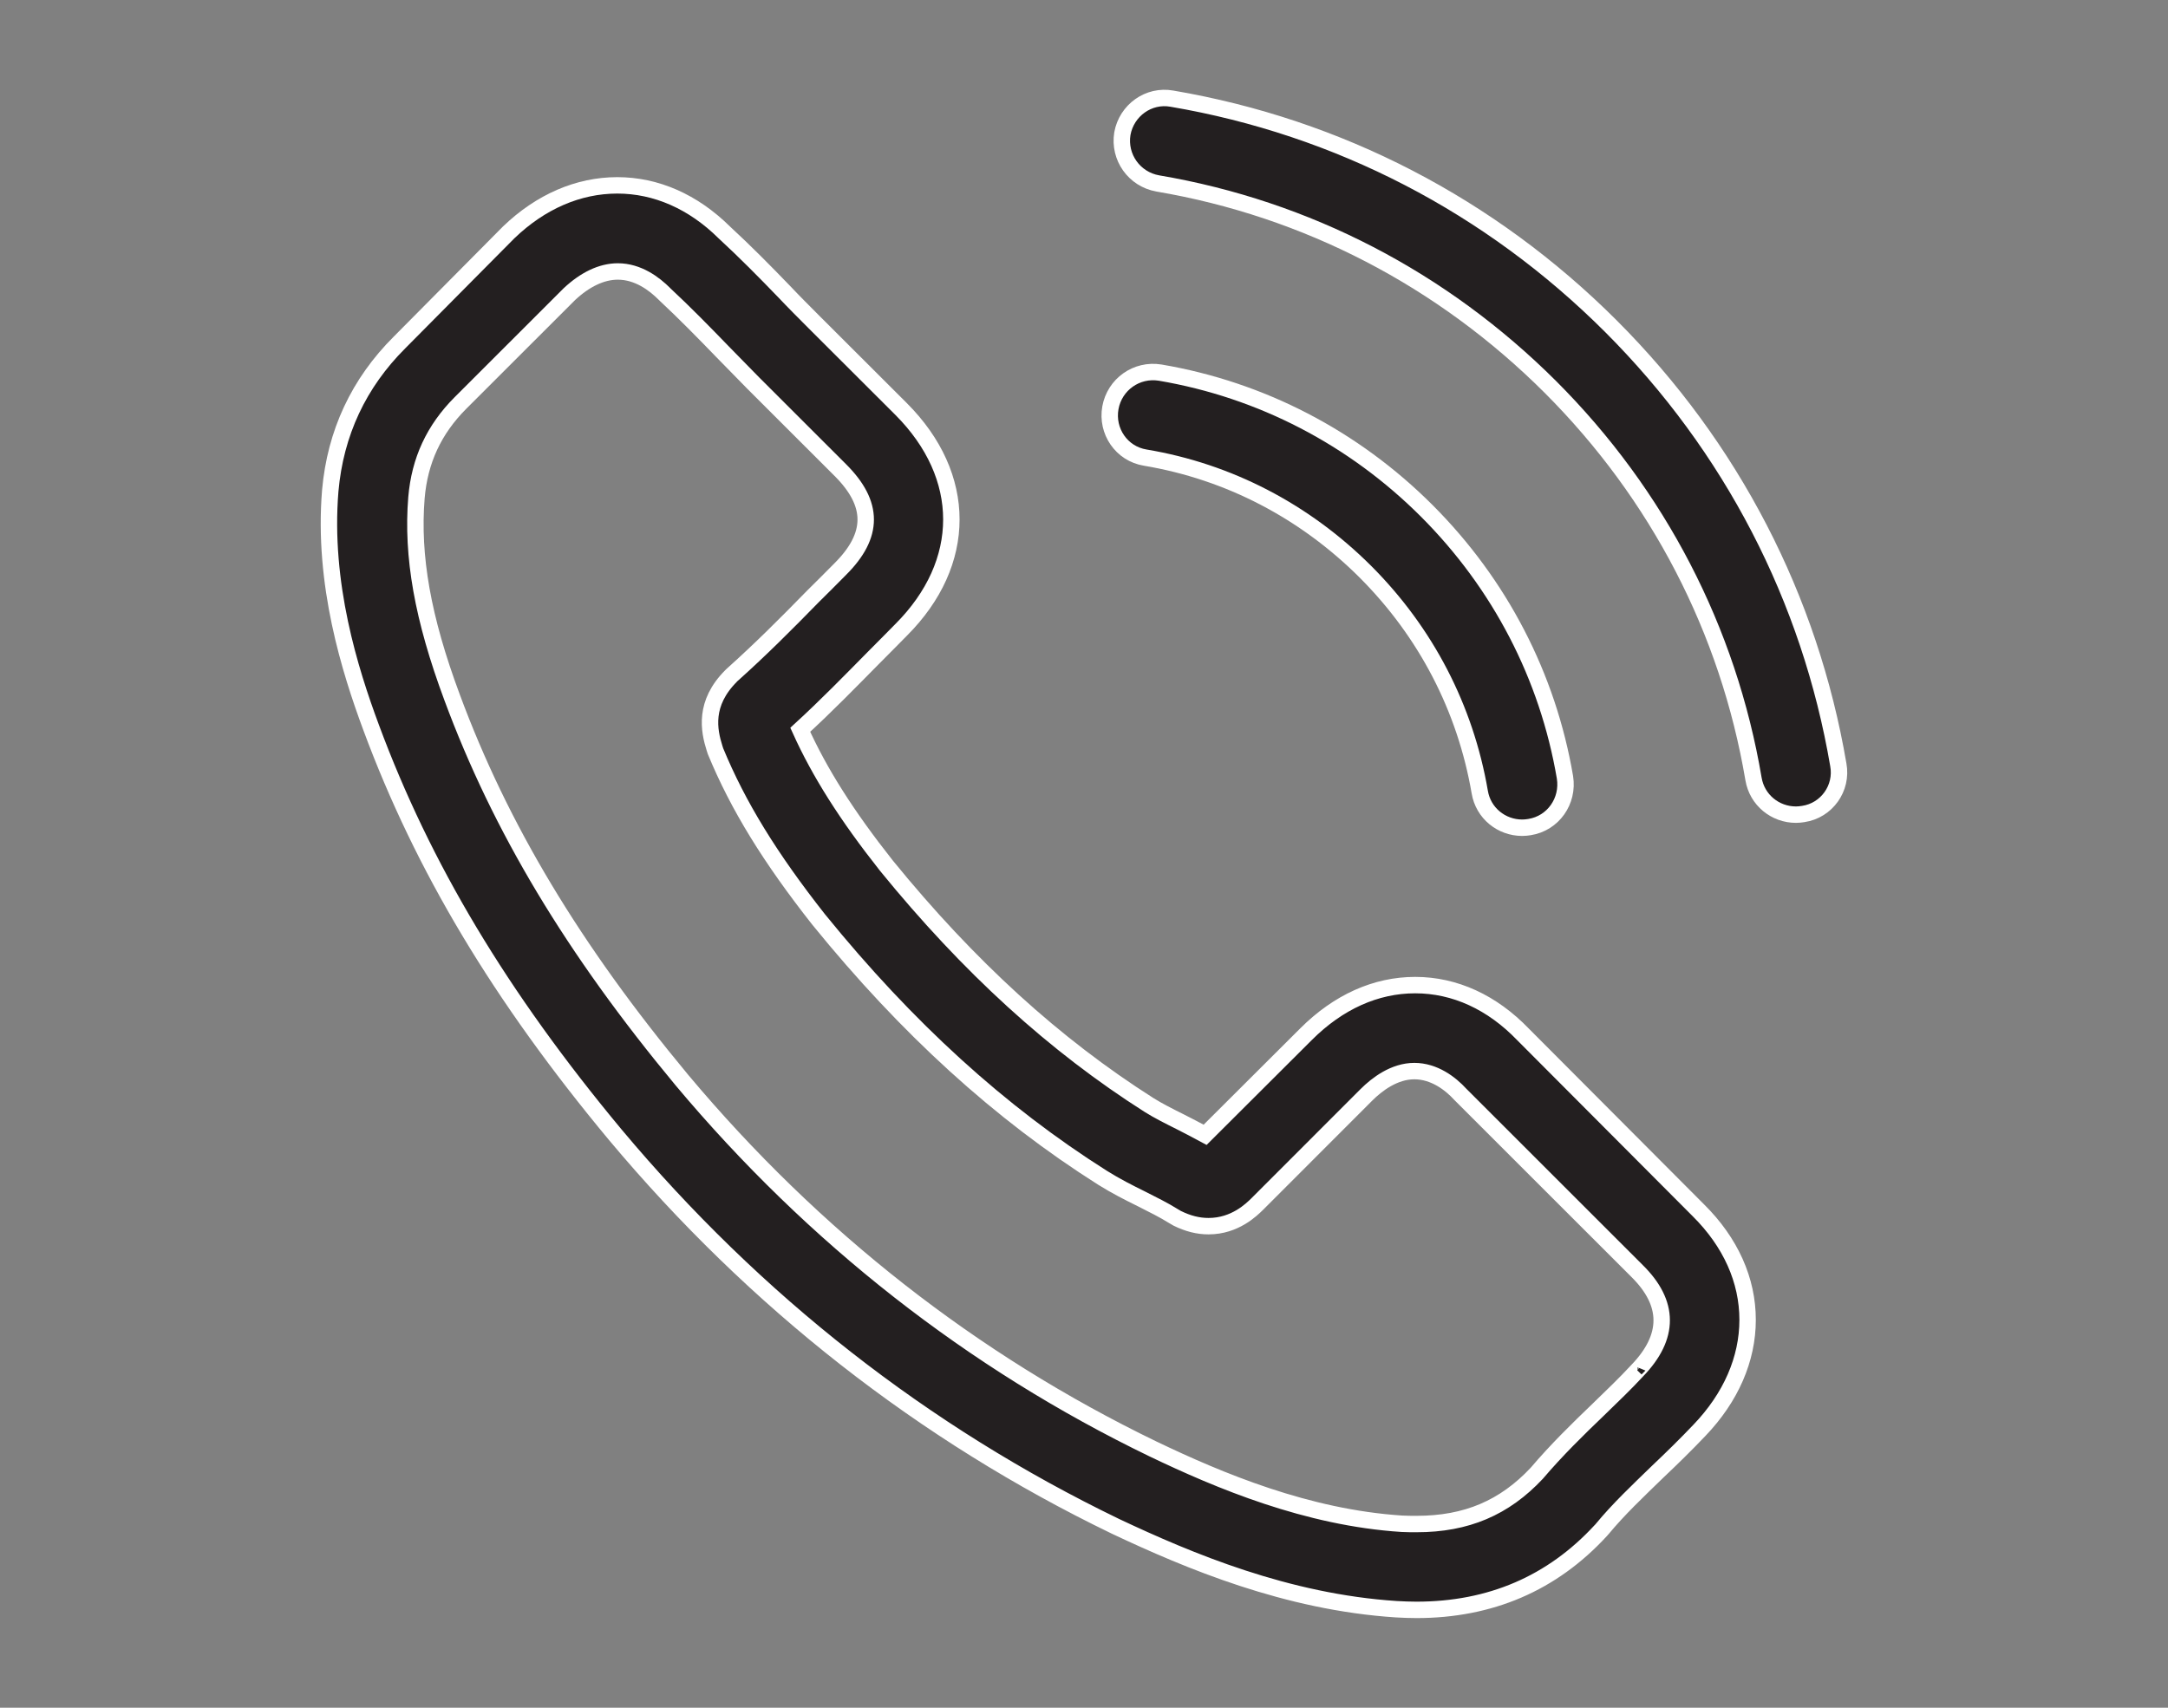 <?xml version="1.0" encoding="utf-8"?>
<!-- Generator: Adobe Illustrator 16.0.0, SVG Export Plug-In . SVG Version: 6.00 Build 0)  -->
<!DOCTYPE svg PUBLIC "-//W3C//DTD SVG 1.1//EN" "http://www.w3.org/Graphics/SVG/1.1/DTD/svg11.dtd">
<svg version="1.1" id="Layer_1" xmlns="http://www.w3.org/2000/svg" xmlns:xlink="http://www.w3.org/1999/xlink" x="0px" y="0px"
	 width="33px" height="26px" viewBox="0 0 33 26" enable-background="new 0 0 33 26" xml:space="preserve">
<rect x="0" y="0" width="33" height="26" fill="#808080" stroke="none"/>
<rect display="none" fill="#3A4DA1" width="33" height="26"/>
<g display="none">
	<path display="inline" fill="#FFFFFF" d="M28.221,10.756L16.856,2.435c-0.22-0.16-0.517-0.16-0.736,0L4.755,10.756
		c-0.277,0.203-0.338,0.593-0.134,0.871c0.203,0.276,0.593,0.337,0.87,0.134L16.488,3.71l10.997,8.051
		c0.111,0.081,0.24,0.121,0.367,0.121c0.19,0,0.383-0.089,0.504-0.255C28.559,11.349,28.497,10.959,28.221,10.756"/>
	<path display="inline" fill="none" stroke="#FFFFFF" stroke-width="0.5" stroke-miterlimit="10" d="M28.221,10.756L16.856,2.435
		c-0.22-0.16-0.517-0.16-0.736,0L4.755,10.756c-0.277,0.203-0.338,0.593-0.134,0.871c0.203,0.276,0.593,0.337,0.87,0.134
		L16.488,3.71l10.997,8.051c0.111,0.081,0.24,0.121,0.367,0.121c0.19,0,0.383-0.089,0.504-0.255
		C28.559,11.349,28.497,10.959,28.221,10.756z"/>
	<path display="inline" fill="#FFFFFF" d="M25.208,11.901c-0.345,0-0.623,0.279-0.623,0.623v9.916h-4.981v-5.412
		c0-1.719-1.398-3.114-3.116-3.114c-1.717,0-3.115,1.396-3.115,3.114v5.412H8.39v-9.916c0-0.344-0.279-0.623-0.623-0.623
		c-0.344,0-0.623,0.279-0.623,0.623v10.539c0,0.345,0.279,0.623,0.623,0.623h6.229c0.328,0,0.596-0.254,0.621-0.574
		c0.001-0.016,0.002-0.03,0.002-0.049v-6.035c0-1.03,0.838-1.868,1.869-1.868c1.032,0,1.87,0.838,1.87,1.868v6.035
		c0,0.019,0,0.033,0.002,0.049c0.024,0.32,0.293,0.574,0.621,0.574h6.229c0.344,0,0.623-0.278,0.623-0.623V12.524
		C25.831,12.181,25.552,11.901,25.208,11.901"/>
</g>
<g display="none">
	<path display="inline" fill="#FFFFFF" d="M11.574,10.577c-1.376,0-2.496,1.086-2.496,2.422c0,1.338,1.12,2.424,2.496,2.424
		c1.378,0,2.499-1.086,2.499-2.424C14.073,11.665,12.952,10.577,11.574,10.577 M11.574,17.261c-2.39,0-4.335-1.909-4.335-4.262
		c0-2.35,1.945-4.26,4.335-4.26c2.391,0,4.337,1.91,4.337,4.26C15.911,15.354,13.965,17.261,11.574,17.261 M10.975,22.512h1.284
		c0.229-0.519,0.601-1.461,0.903-2.271l0.141-0.38l2.035-0.824l0.351,0.15c0.832,0.354,1.813,0.752,2.354,0.944l0.893-0.872
		c-0.213-0.525-0.625-1.439-0.996-2.21l-0.178-0.374l0.852-2.015l0.363-0.142c0.836-0.324,1.809-0.72,2.334-0.957v-1.211
		c-0.528-0.222-1.49-0.586-2.316-0.879l-0.385-0.136l-0.848-2.019l0.161-0.363c0.354-0.801,0.752-1.742,0.954-2.279l-0.893-0.872
		c-0.535,0.206-1.488,0.62-2.294,0.988l-0.359,0.164l-2.033-0.821l-0.146-0.361c-0.328-0.819-0.733-1.771-0.978-2.285h-1.282
		c-0.23,0.517-0.6,1.461-0.902,2.27L9.849,6.136L7.82,6.96L7.469,6.812C6.635,6.456,5.65,6.06,5.108,5.866L4.216,6.739
		C4.43,7.267,4.843,8.178,5.212,8.95l0.177,0.373L4.538,11.34l-0.363,0.14c-0.836,0.322-1.807,0.717-2.334,0.955v1.211
		c0.53,0.227,1.493,0.588,2.32,0.883l0.382,0.136l0.846,2.015l-0.16,0.362c-0.354,0.799-0.752,1.741-0.954,2.278l0.892,0.873
		c0.535-0.207,1.487-0.619,2.291-0.987L7.82,19.04l2.032,0.824l0.146,0.362C10.329,21.045,10.732,21.999,10.975,22.512
		 M12.794,24.352h-2.34c-0.657,0-0.852-0.195-2.016-3.076L7.86,21.04c-2.45,1.106-2.751,1.106-2.933,1.106H4.555L4.26,21.879
		l-1.656-1.622c-0.481-0.478-0.481-0.729,0.782-3.598L3.16,16.123C0.201,15.063,0,14.868,0,14.191v-2.292
		c0-0.668,0.18-0.845,3.148-1.994l0.226-0.537C2.093,6.665,2.029,6.305,2.538,5.81l1.92-1.88l0.403-0.007
		c0.17,0,0.479,0,2.973,1.048l0.575-0.233C9.491,1.847,9.684,1.65,10.356,1.65h2.341c0.663,0,0.841,0.179,2.013,3.076l0.575,0.232
		c2.447-1.105,2.751-1.105,2.936-1.105h0.371l0.295,0.266l1.661,1.619c0.479,0.478,0.479,0.729-0.782,3.6l0.228,0.54
		c2.979,1.067,3.157,1.241,3.157,1.929v2.291c0,0.67-0.18,0.846-3.146,1.995l-0.227,0.539c1.324,2.793,1.328,3.071,0.845,3.554
		l-1.929,1.885l-0.403,0.009c-0.17,0-0.479,0-2.969-1.05l-0.577,0.236C13.659,24.152,13.465,24.352,12.794,24.352"/>
	<path display="inline" fill="#FFFFFF" d="M27.408,12.141c-0.365,0-0.691,0.24-0.811,0.596c-0.152,0.453,0.077,0.938,0.51,1.083
		c0.428,0.145,0.912-0.12,1.059-0.555c0.152-0.45-0.076-0.938-0.508-1.084C27.576,12.154,27.49,12.141,27.408,12.141 M27.359,15.395
		c-0.254,0-0.5-0.041-0.738-0.123c-1.234-0.414-1.896-1.77-1.479-3.022c0.33-0.979,1.239-1.639,2.262-1.639
		c0.254,0,0.5,0.041,0.738,0.119c1.233,0.413,1.896,1.771,1.477,3.023C29.291,14.732,28.383,15.395,27.359,15.395 M25.814,17.486
		l0.146,0.047c0.192-0.227,0.444-0.537,0.658-0.811l0.229-0.297l1.463-0.104l0.267,0.246c0.256,0.233,0.555,0.498,0.78,0.688
		l0.164-0.084c-0.021-0.297-0.059-0.7-0.098-1.049l-0.035-0.36l0.947-1.113l0.361-0.021c0.35-0.021,0.756-0.049,1.051-0.076
		l0.064-0.195c-0.221-0.19-0.521-0.444-0.789-0.659l-0.285-0.232l-0.092-1.452l0.233-0.263c0.24-0.273,0.517-0.592,0.707-0.827
		l-0.078-0.163c-0.325,0.027-0.737,0.072-1.006,0.105l-0.377,0.047l-1.097-0.971l-0.016-0.357C29,9.227,28.977,8.816,28.953,8.515
		l-0.152-0.05c-0.191,0.227-0.443,0.54-0.658,0.811l-0.229,0.297l-1.457,0.106l-0.269-0.247c-0.254-0.234-0.557-0.498-0.778-0.689
		l-0.162,0.082c0.021,0.299,0.055,0.703,0.094,1.053l0.037,0.359l-0.944,1.114l-0.363,0.017c-0.348,0.021-0.758,0.051-1.051,0.078
		l-0.066,0.193c0.221,0.193,0.523,0.445,0.791,0.66l0.289,0.232l0.09,1.459l-0.232,0.264c-0.244,0.271-0.52,0.589-0.713,0.822
		l0.08,0.162c0.326-0.029,0.738-0.074,1.006-0.107l0.377-0.047l1.098,0.973l0.017,0.355C25.766,16.77,25.791,17.184,25.814,17.486
		 M26.311,18.766h-0.127l-1.156-0.387c-0.528-0.18-0.58-0.525-0.643-1.881c-0.35,0.037-0.852,0.089-1.111,0.089
		c-0.489,0-0.711-0.246-0.811-0.453l-0.479-0.991c-0.225-0.5-0.021-0.783,0.867-1.783l-0.002-0.017
		c-1.002-0.813-1.27-1.078-1.098-1.612l0.355-1.064c0.18-0.523,0.553-0.582,1.85-0.658l0.014-0.014
		c-0.139-1.332-0.137-1.68,0.346-1.937l1.162-0.592h0.187c0.271,0,0.377,0,1.416,0.935c0.853-1.074,1.012-1.166,1.377-1.166h0.129
		l1.151,0.387c0.529,0.173,0.584,0.552,0.644,1.881c0.351-0.038,0.854-0.09,1.113-0.09c0.493,0,0.713,0.252,0.81,0.461l0.477,0.984
		c0.246,0.477,0.039,0.762-0.863,1.785l0.002,0.016c0.982,0.801,1.275,1.092,1.088,1.631l-0.352,1.049
		c-0.158,0.521-0.533,0.58-1.848,0.658l-0.011,0.013c0.136,1.305,0.136,1.688-0.362,1.94l-1.146,0.588H29.1
		c-0.268,0-0.379,0-1.416-0.937C26.857,18.641,26.689,18.766,26.311,18.766"/>
</g>
<g display="none">
	<path display="inline" fill="#FFFFFF" d="M21.794,14.754l0.95,5.541c0.031,0.186-0.082,0.291-0.133,0.328
		c-0.051,0.035-0.188,0.113-0.354,0.025l-4.978-2.617c-0.244-0.129-0.512-0.191-0.78-0.191s-0.536,0.063-0.78,0.191l-4.977,2.617
		c-0.167,0.088-0.303,0.01-0.353-0.025c-0.051-0.037-0.166-0.143-0.134-0.328l0.951-5.541c0.093-0.545-0.087-1.1-0.483-1.486
		L6.698,9.344C6.563,9.213,6.594,9.059,6.613,9c0.019-0.061,0.085-0.201,0.271-0.229l5.564-0.809
		c0.546-0.08,1.019-0.422,1.263-0.918l2.488-5.042c0.084-0.169,0.239-0.187,0.301-0.187c0.063,0,0.218,0.018,0.301,0.187
		l2.488,5.042c0.245,0.496,0.717,0.838,1.264,0.918l5.564,0.809c0.186,0.027,0.251,0.168,0.27,0.229
		c0.021,0.059,0.051,0.213-0.084,0.344l-4.027,3.924C21.881,13.654,21.7,14.209,21.794,14.754 M27.238,10.305
		c0.461-0.449,0.623-1.109,0.425-1.719c-0.198-0.613-0.718-1.051-1.353-1.143l-5.565-0.809c-0.108-0.016-0.204-0.084-0.253-0.184
		l-2.488-5.042c-0.285-0.577-0.861-0.935-1.504-0.935c-0.643,0-1.219,0.357-1.504,0.935L12.508,6.45
		c-0.049,0.1-0.144,0.168-0.253,0.184L6.691,7.443c-0.637,0.092-1.155,0.53-1.354,1.143c-0.199,0.609-0.036,1.27,0.424,1.719
		l4.027,3.923c0.079,0.078,0.115,0.189,0.096,0.297l-0.95,5.543c-0.109,0.634,0.147,1.263,0.667,1.642
		c0.52,0.377,1.197,0.426,1.766,0.127l4.977-2.616c0.098-0.052,0.214-0.052,0.312,0l4.977,2.616
		c0.248,0.131,0.516,0.192,0.782,0.192c0.347,0,0.69-0.106,0.983-0.319c0.521-0.379,0.775-1.008,0.668-1.642l-0.95-5.543
		c-0.019-0.106,0.017-0.219,0.096-0.297L27.238,10.305z"/>
	<path display="inline" fill="#FFFFFF" d="M24.337,1.408c-0.3-0.217-0.719-0.15-0.937,0.148l-0.713,0.98
		c-0.217,0.3-0.15,0.72,0.147,0.938c0.119,0.086,0.258,0.129,0.396,0.129c0.207,0,0.412-0.097,0.543-0.277l0.711-0.98
		C24.703,2.046,24.637,1.627,24.337,1.408"/>
	<path display="inline" fill="#FFFFFF" d="M10.309,2.533l-0.712-0.98C9.379,1.254,8.96,1.188,8.66,1.405
		c-0.3,0.218-0.366,0.638-0.149,0.937l0.713,0.98c0.131,0.18,0.335,0.275,0.543,0.275c0.137,0,0.275-0.04,0.394-0.127
		C10.46,3.252,10.527,2.834,10.309,2.533"/>
	<path display="inline" fill="#FFFFFF" d="M6.246,15.525c-0.114-0.353-0.493-0.545-0.845-0.433l-1.153,0.375
		c-0.352,0.115-0.545,0.494-0.43,0.847c0.092,0.283,0.355,0.463,0.638,0.463c0.068,0,0.138-0.01,0.207-0.031l1.152-0.375
		C6.168,16.256,6.36,15.877,6.246,15.525"/>
	<path display="inline" fill="#FFFFFF" d="M16.5,22.973c-0.37,0-0.671,0.301-0.671,0.672v1.211c0,0.371,0.301,0.672,0.671,0.672
		s0.671-0.301,0.671-0.672v-1.211C17.171,23.273,16.872,22.973,16.5,22.973"/>
	<path display="inline" fill="#FFFFFF" d="M28.752,15.471L27.6,15.096c-0.352-0.115-0.729,0.078-0.846,0.43
		c-0.113,0.354,0.079,0.732,0.432,0.847l1.151,0.375c0.069,0.021,0.14,0.032,0.208,0.032c0.283,0,0.546-0.18,0.639-0.465
		C29.297,15.963,29.104,15.584,28.752,15.471"/>
</g>
<path display="none" fill="#FFFFFF" d="M26.088,13.008v-1.836c0.455-0.158,0.844-0.334,1.148-0.527v1.586
	C27.236,12.447,26.834,12.729,26.088,13.008 M26.082,18.016c-0.041,0.26-0.631,0.604-1.678,0.928
	c-1.357,0.421-3.48,0.804-6.172,0.923c-0.137,0.006-0.273,0.012-0.414,0.016c-0.115,0.004-0.23,0.009-0.348,0.011
	c-0.316,0.008-0.639,0.014-0.972,0.014c-0.332,0-0.654-0.006-0.972-0.014c-0.116-0.002-0.229-0.007-0.343-0.011
	c-0.142-0.004-0.28-0.01-0.418-0.016c-2.691-0.119-4.814-0.502-6.171-0.923c-1.014-0.313-1.6-0.646-1.674-0.901
	c0.115,0.039,0.233,0.078,0.355,0.115c0.012,0.004,0.024,0.008,0.036,0.012c0.104,0.031,0.21,0.063,0.318,0.092
	c0.041,0.013,0.083,0.023,0.125,0.035c0.061,0.017,0.124,0.031,0.187,0.047c1.396,0.359,3.179,0.611,5.104,0.728
	c0.001,0,0.001,0,0.002,0h0.001c0.595,0.035,1.202,0.057,1.815,0.063c0.164,0.002,0.326,0.005,0.485,0.005
	c0.211,0,0.428-0.003,0.647-0.007c0.559-0.01,1.111-0.03,1.65-0.063c0.002,0,0.002,0,0.004,0s0.002,0,0.004,0
	c0.658-0.039,1.296-0.098,1.906-0.166c0.004,0,0.004,0,0.008,0c0.008,0,0.016-0.004,0.022-0.006
	c0.683-0.076,1.326-0.174,1.927-0.285c0.123-0.022,0.246-0.047,0.364-0.069c0.027-0.006,0.056-0.013,0.082-0.019
	c1.132-0.231,2.111-0.532,2.785-0.905c0.037-0.021,0.069-0.041,0.104-0.062c0.043-0.024,0.084-0.051,0.123-0.078
	c0.037-0.022,0.08-0.047,0.113-0.069C25.85,17.678,26.059,17.92,26.082,18.016 M24.938,21.445v-1.836
	c0.455-0.158,0.844-0.336,1.15-0.527v1.586C26.086,20.885,25.684,21.166,24.938,21.445 M6.913,20.67v-1.588
	c0.306,0.191,0.695,0.369,1.151,0.527v1.836C7.317,21.166,6.914,20.885,6.913,20.67 M5.762,16.451v-1.588
	c0.306,0.191,0.694,0.367,1.15,0.527v1.827l-0.219-0.084l-0.005,0.005C6.086,16.889,5.762,16.645,5.762,16.451 M7.62,12.938
	c0.006,0.006,0.015,0.012,0.021,0.018c0.525,0.531,1.612,0.946,2.965,1.258c0.031,0.007,0.064,0.015,0.096,0.021
	c0.099,0.021,0.2,0.043,0.302,0.064c1.243,0.264,2.726,0.457,4.343,0.551c0.001,0,0.002,0,0.003,0h0.001
	c0.519,0.031,1.05,0.053,1.593,0.062c0.24,0.006,0.476,0.008,0.707,0.008c0.267,0,0.537-0.002,0.813-0.01
	c0.502-0.011,0.996-0.031,1.481-0.06c0.003,0,0.005,0,0.007,0c0.004,0,0.006-0.002,0.01-0.002c1.621-0.094,3.142-0.289,4.427-0.565
	c-0.277,0.146-0.658,0.297-1.134,0.442c-1.433,0.443-3.721,0.846-6.627,0.939c-0.086,0.002-0.171,0.006-0.259,0.008
	c-0.094,0.002-0.189,0.004-0.285,0.006c-0.241,0.004-0.484,0.008-0.733,0.008c-0.332,0-0.654-0.006-0.972-0.012
	c-0.116-0.004-0.231-0.008-0.347-0.012c-0.14-0.004-0.278-0.01-0.415-0.016c-2.69-0.119-4.814-0.504-6.17-0.922
	c-1.055-0.326-1.645-0.673-1.679-0.935C5.809,13.646,6.196,13.287,7.62,12.938 M5.762,7.631V6.043
	c0.306,0.193,0.694,0.369,1.15,0.527v1.836C6.167,8.127,5.762,7.846,5.762,7.631 M15.35,3.414c6.322,0,9.521,0.996,9.582,1.566
	c-0.047,0.26-0.637,0.602-1.678,0.924c-1.357,0.42-3.48,0.803-6.17,0.922c-0.138,0.006-0.275,0.012-0.416,0.016
	c-0.114,0.004-0.229,0.008-0.346,0.01c-0.318,0.01-0.64,0.014-0.972,0.014s-0.654-0.004-0.972-0.014
	c-0.116-0.002-0.231-0.006-0.347-0.01c-0.14-0.004-0.278-0.01-0.415-0.016c-2.69-0.119-4.814-0.502-6.17-0.922
	C6.402,5.582,5.814,5.24,5.768,4.98C5.828,4.41,9.025,3.414,15.35,3.414 M27.232,9.574c-0.034,0.26-0.625,0.607-1.678,0.932
	c-1.357,0.42-3.48,0.803-6.171,0.922c-0.139,0.006-0.274,0.012-0.416,0.018c-0.114,0.004-0.229,0.008-0.346,0.01
	c-0.317,0.006-0.642,0.012-0.974,0.012s-0.653-0.006-0.972-0.012c-0.116-0.002-0.231-0.006-0.347-0.01
	c-0.14-0.006-0.278-0.012-0.415-0.018c-2.69-0.119-4.814-0.502-6.17-0.922C8.701,10.184,8.112,9.84,8.068,9.58
	C8.07,9.574,8.07,9.568,8.074,9.557C8.102,9.564,8.13,9.57,8.156,9.576c0.15,0.035,0.304,0.07,0.46,0.104
	c0.762,0.164,1.607,0.299,2.506,0.402c0.004,0,0.006,0,0.009,0h0.001c0.613,0.07,1.249,0.125,1.902,0.164
	c0.005,0,0.009,0.002,0.014,0.002c0.003,0,0.005-0.002,0.007-0.002c0.47,0.027,0.946,0.049,1.428,0.059
	c0.295,0.008,0.584,0.012,0.866,0.012c0.201,0,0.408-0.002,0.616-0.006c2.787-0.043,5.369-0.375,7.166-0.889
	c0.084-0.023,0.164-0.047,0.244-0.072c0.049-0.014,0.1-0.027,0.146-0.043c0.139-0.045,0.271-0.09,0.398-0.139
	c0.023-0.008,0.045-0.016,0.066-0.025c0.109-0.041,0.213-0.084,0.313-0.127c0.029-0.012,0.059-0.023,0.086-0.037
	c0.106-0.049,0.209-0.098,0.305-0.148c0.043-0.021,0.08-0.045,0.121-0.068c0.045-0.025,0.092-0.053,0.135-0.08
	c0.023-0.016,0.054-0.029,0.076-0.045C26.736,9.008,27.189,9.416,27.232,9.574 M25.152,13.307c-0.189,0.053-0.394,0.104-0.601,0.152
	c-0.094,0.021-0.192,0.043-0.29,0.064c-0.031,0.008-0.063,0.014-0.093,0.02v-1.871c0.408-0.08,0.793-0.168,1.149-0.266v1.854
	C25.266,13.273,25.209,13.291,25.152,13.307 M20.771,14.025c-0.145,0.012-0.291,0.02-0.438,0.029v-1.909
	c0.391-0.025,0.773-0.057,1.15-0.094v1.902c-0.223,0.022-0.443,0.047-0.674,0.065C20.797,14.021,20.784,14.023,20.771,14.025
	 M23.367,13.697c-0.169,0.029-0.34,0.059-0.514,0.086c-0.101,0.014-0.203,0.029-0.306,0.043c-0.096,0.014-0.196,0.025-0.297,0.039
	V11.97c0.396-0.049,0.778-0.102,1.151-0.162v1.883C23.391,13.693,23.379,13.695,23.367,13.697 M18.412,12.227
	c0.385-0.008,0.771-0.02,1.154-0.037v1.912c-0.504,0.025-1.017,0.039-1.533,0.045v-1.914c0.105-0.002,0.211-0.004,0.316-0.006
	C18.371,12.227,18.391,12.227,18.412,12.227 M9.213,11.172v1.822c-0.603-0.232-0.992-0.471-1.118-0.684l-0.026-0.043
	c-0.002-0.012-0.006-0.023-0.006-0.035v-1.588C8.37,10.838,8.757,11.014,9.213,11.172 M11.131,11.672v1.869
	c-0.424-0.092-0.809-0.189-1.151-0.289v-1.846C10.338,11.504,10.724,11.592,11.131,11.672 M12.337,13.764
	c-0.152-0.022-0.295-0.049-0.44-0.074v-1.88c0.372,0.061,0.756,0.113,1.151,0.162v1.896c-0.235-0.031-0.464-0.064-0.685-0.098
	C12.354,13.768,12.345,13.766,12.337,13.764 M14.871,14.051c-0.051-0.004-0.104-0.008-0.155-0.012
	C14.47,14.02,14.23,14,13.997,13.977c-0.05-0.006-0.101-0.012-0.15-0.016c-0.011-0.002-0.021-0.002-0.031-0.004v-1.904
	c0.377,0.037,0.762,0.068,1.15,0.094v1.91C14.935,14.055,14.901,14.053,14.871,14.051 M10.748,7.369v1.895
	c-0.076-0.01-0.155-0.02-0.23-0.029c-0.049-0.008-0.096-0.014-0.144-0.021c-0.222-0.031-0.439-0.066-0.651-0.102
	C9.679,9.104,9.638,9.096,9.597,9.09V7.207C9.968,7.266,10.353,7.322,10.748,7.369 M11.514,9.354V7.451
	c0.377,0.037,0.762,0.066,1.15,0.094v1.908C12.274,9.426,11.889,9.393,11.514,9.354 M19.186,7.451v1.902
	c-0.371,0.039-0.756,0.072-1.151,0.102v-1.91C18.422,7.518,18.809,7.488,19.186,7.451 M21.868,8.938V7.07
	c0.407-0.08,0.794-0.168,1.151-0.266v1.85C22.676,8.754,22.289,8.848,21.868,8.938 M19.951,9.262V7.369
	c0.395-0.049,0.779-0.104,1.15-0.162v1.879C20.738,9.15,20.355,9.209,19.951,9.262 M24.85,7.816l-0.012-0.002l-0.14,0.109
	c-0.202,0.156-0.513,0.316-0.911,0.471V6.57c0.455-0.158,0.844-0.334,1.148-0.527v1.586C24.938,7.688,24.906,7.75,24.85,7.816
	 M16.11,7.625c0.386-0.008,0.772-0.02,1.156-0.037V9.5c-0.064,0.004-0.127,0.008-0.192,0.012c-0.005,0-0.011,0-0.017,0
	c-0.258,0.012-0.52,0.021-0.786,0.027c-0.041,0-0.083,0-0.124,0.002c-0.137,0.002-0.276,0.004-0.415,0.004V7.631
	c0.106-0.002,0.211-0.004,0.317-0.006C16.069,7.625,16.089,7.625,16.11,7.625 M14.649,7.625c0.106,0.002,0.211,0.004,0.316,0.006
	v1.914c-0.516-0.006-1.029-0.018-1.534-0.043V7.588c0.385,0.018,0.771,0.029,1.157,0.037C14.608,7.625,14.629,7.625,14.649,7.625
	 M7.679,8.658V6.805C8.038,6.902,8.422,6.99,8.831,7.07v1.871c-0.048-0.01-0.096-0.02-0.142-0.029
	C8.484,8.867,8.285,8.82,8.094,8.77C7.949,8.734,7.813,8.695,7.679,8.658 M16.625,14.139c-0.288-0.008-0.57-0.02-0.847-0.033
	c-0.015,0-0.03-0.002-0.045-0.002V12.19c0.385,0.018,0.771,0.029,1.157,0.037c0.02,0,0.041,0,0.061,0
	c0.105,0.002,0.211,0.004,0.316,0.006v1.914c-0.188-0.002-0.375-0.002-0.558-0.008C16.682,14.139,16.652,14.139,16.625,14.139
	 M21.868,15.889c0.407-0.08,0.794-0.168,1.151-0.264v1.852c-0.343,0.101-0.728,0.195-1.151,0.285V15.889z M19.951,18.086v-1.898
	c0.395-0.047,0.779-0.102,1.15-0.16v1.884C20.74,17.973,20.355,18.033,19.951,18.086 M18.289,18.258
	c-0.084,0.006-0.17,0.012-0.256,0.02v-1.911c0.389-0.027,0.773-0.058,1.15-0.095v1.904c-0.236,0.025-0.479,0.049-0.728,0.068
	C18.4,18.25,18.344,18.254,18.289,18.258 M10.748,16.188v1.898c-0.405-0.055-0.789-0.113-1.15-0.176v-1.883
	C9.968,16.086,10.353,16.141,10.748,16.188 M11.713,18.197c-0.039-0.004-0.078-0.01-0.117-0.014
	c-0.027-0.002-0.054-0.007-0.082-0.009v-1.903c0.377,0.037,0.762,0.067,1.15,0.094v1.91C12.342,18.252,12.024,18.227,11.713,18.197
	 M12.665,20.49c0.378,0.037,0.762,0.066,1.151,0.092v1.914c-0.398-0.029-0.782-0.063-1.151-0.102V20.49z M10.748,20.246
	c0.371,0.059,0.755,0.113,1.15,0.162v1.896c-0.405-0.056-0.789-0.111-1.15-0.177V20.246z M9.98,20.109v1.871
	c-0.424-0.092-0.809-0.187-1.15-0.285v-1.853C9.188,19.939,9.573,20.029,9.98,20.109 M23.02,20.109
	c0.406-0.08,0.793-0.17,1.15-0.267v1.853c-0.342,0.1-0.727,0.193-1.15,0.285V20.109z M21.102,20.406
	c0.396-0.047,0.779-0.102,1.15-0.16v1.883c-0.359,0.063-0.744,0.121-1.15,0.174V20.406z M20.334,20.49v1.904
	c-0.367,0.037-0.752,0.071-1.148,0.102v-1.914C19.573,20.557,19.957,20.527,20.334,20.49 M17.26,20.664
	c0.387-0.008,0.773-0.021,1.158-0.037v1.914c-0.494,0.023-1.004,0.039-1.535,0.045v-1.918c0.105,0,0.211-0.002,0.316-0.004
	C17.221,20.664,17.24,20.664,17.26,20.664 M15.8,20.664c0.105,0.002,0.21,0.004,0.316,0.004v1.918
	c-0.53-0.006-1.042-0.021-1.534-0.045v-1.914c0.384,0.018,0.77,0.029,1.157,0.037C15.759,20.664,15.779,20.664,15.8,20.664
	 M7.716,17.488c-0.012-0.004-0.024-0.008-0.037-0.012v-1.853c0.358,0.097,0.743,0.187,1.151,0.267v1.87
	c-0.353-0.073-0.677-0.151-0.973-0.231C7.811,17.514,7.762,17.502,7.716,17.488 M14.644,18.363
	c-0.176-0.004-0.351-0.008-0.524-0.014c-0.022,0-0.043-0.002-0.065-0.002c-0.209-0.007-0.416-0.017-0.622-0.025v-1.914
	c0.384,0.018,0.77,0.029,1.156,0.037c0.021,0,0.041,0,0.061,0c0.106,0.002,0.211,0.004,0.316,0.006v1.916
	c-0.074,0-0.148,0-0.222-0.002C14.709,18.365,14.676,18.363,14.644,18.363 M16.318,18.357c-0.056,0.002-0.113,0.002-0.169,0.004
	c-0.137,0.002-0.277,0.004-0.416,0.004v-1.914c0.105-0.002,0.211-0.004,0.316-0.006c0.021,0,0.041,0,0.061,0
	c0.386-0.008,0.773-0.021,1.158-0.037v1.914c-0.082,0.004-0.166,0.008-0.248,0.012C16.789,18.344,16.555,18.352,16.318,18.357
	 M24.896,16.576l-0.133,0.113c-0.199,0.178-0.535,0.356-0.977,0.528v-1.827c0.455-0.158,0.844-0.334,1.148-0.527v1.588
	C24.938,16.49,24.922,16.531,24.896,16.576 M28,9.549c-0.037-0.656-0.816-1.168-2.379-1.559c0.053-0.115,0.082-0.236,0.082-0.359
	V4.947h-0.006c-0.137-2.234-9.296-2.301-10.347-2.301c-1.052,0-10.211,0.066-10.348,2.301H4.996v0.051v2.633
	c0.002,0.73,0.942,1.299,2.341,1.725c-0.02,0.062-0.032,0.128-0.036,0.193H7.296V9.6v2.629c-1.508,0.389-2.26,0.895-2.298,1.539
	H4.996v0.051v2.634c0.001,0.508,0.458,0.938,1.207,1.297c-0.029,0.078-0.046,0.158-0.051,0.237H6.146v0.052v2.633
	c0.003,1.277,2.875,2.068,6.066,2.438c0.024,0.006,0.045,0.016,0.07,0.016c0.007,0,0.013-0.004,0.021-0.006
	c0.615,0.07,1.24,0.125,1.858,0.164c0.014,0,0.025,0.006,0.038,0.006c0.008,0,0.013-0.004,0.02-0.004
	c0.786,0.049,1.559,0.072,2.281,0.072c0.723,0,1.497-0.023,2.281-0.072c0.007,0,0.013,0.004,0.021,0.004
	c0.015,0,0.024-0.006,0.037-0.008c0.619-0.039,1.244-0.092,1.859-0.162c0.008,0,0.014,0.004,0.021,0.004
	c0.024,0,0.045-0.01,0.07-0.014c3.189-0.369,6.063-1.162,6.064-2.438v-2.685h-0.006c-0.027-0.471-0.429-0.862-1.22-1.19
	c0.049-0.108,0.074-0.226,0.074-0.344v-2.507c1.377-0.426,2.299-0.989,2.301-1.712V9.549H28z"/>
<g display="none">
	<path display="inline" fill="#FFFFFF" d="M22.283,11.501c-0.119-0.301-0.461-0.449-0.762-0.33c-0.303,0.119-0.449,0.459-0.33,0.762
		c0.299,0.754,0.449,1.551,0.449,2.369c0,3.554-2.892,6.443-6.445,6.443c-3.554,0-6.445-2.892-6.445-6.443s2.891-6.443,6.445-6.443
		c0.821,0,1.619,0.15,2.375,0.451c0.301,0.119,0.643-0.027,0.762-0.328c0.119-0.301-0.027-0.643-0.328-0.764
		c-0.893-0.354-1.837-0.535-2.807-0.535c-4.201,0-7.618,3.418-7.618,7.619c0,4.199,3.417,7.617,7.618,7.617
		c4.2,0,7.618-3.418,7.618-7.617C22.814,13.335,22.637,12.392,22.283,11.501"/>
	<path display="inline" fill="#FFFFFF" d="M25.9,11.233c-0.09-0.313-0.414-0.492-0.727-0.404c-0.313,0.09-0.49,0.414-0.4,0.727
		c0.254,0.889,0.383,1.813,0.383,2.746c0,5.492-4.469,9.959-9.959,9.959c-5.492,0-9.96-4.467-9.96-9.959
		c0-5.492,4.468-9.961,9.96-9.961c0.935,0,1.86,0.131,2.75,0.385c0.312,0.092,0.637-0.09,0.727-0.4
		c0.09-0.313-0.092-0.637-0.402-0.727c-0.996-0.287-2.029-0.432-3.075-0.432c-6.139,0-11.133,4.996-11.133,11.135
		c0,6.14,4.994,11.134,11.133,11.134c6.139,0,11.133-4.996,11.133-11.134C26.33,13.259,26.186,12.226,25.9,11.233"/>
	<path display="inline" fill="#FFFFFF" d="M19.283,13.941c-0.029-0.321-0.314-0.559-0.639-0.53c-0.32,0.027-0.562,0.313-0.531,0.637
		c0.008,0.084,0.012,0.168,0.012,0.254c0,1.613-1.313,2.929-2.928,2.929c-1.615,0-2.929-1.314-2.929-2.929
		c0-1.615,1.314-2.93,2.929-2.93c0.09,0,0.179,0.004,0.263,0.012c0.323,0.029,0.608-0.207,0.638-0.529
		c0.03-0.324-0.208-0.609-0.531-0.639c-0.119-0.012-0.244-0.018-0.37-0.018c-2.262,0-4.102,1.84-4.102,4.104
		c0,2.263,1.84,4.103,4.102,4.103c2.262,0,4.102-1.84,4.102-4.103C19.299,14.184,19.294,14.063,19.283,13.941"/>
	<path display="inline" fill="#FFFFFF" d="M24.344,8.38c-0.109,0.109-0.261,0.172-0.414,0.172h-2.147l3.59-3.592h2.392L24.344,8.38z
		 M20.951,5.575c0-0.158,0.063-0.305,0.173-0.416l3.419-3.418V4.13l-3.592,3.592V5.575z M28.848,4.511
		c-0.183-0.439-0.609-0.725-1.086-0.725h-2.046V1.741c0-0.477-0.284-0.902-0.726-1.084c-0.439-0.184-0.941-0.084-1.277,0.254
		l-3.419,3.418c-0.333,0.332-0.517,0.775-0.517,1.246v3.32l-4.77,4.768c-0.229,0.229-0.229,0.603,0,0.83
		c0.115,0.114,0.265,0.172,0.415,0.172c0.15,0,0.3-0.058,0.415-0.172l4.77-4.768h3.32c0.471,0,0.912-0.184,1.244-0.516l3.419-3.42
		C28.93,5.454,29.029,4.952,28.848,4.511"/>
</g>
<path display="none" fill="#FFFFFF" d="M26.99,16.979h-1.688v-2.93h2.941v1.678C28.245,16.418,27.682,16.979,26.99,16.979
	 M17.756,14.049h2.936v2.932h-2.936V14.049z M10.412,14.049h2.73v2.934h-2.169L10.412,14.049z M13.143,6.5v2.936H9.529L8.968,6.502
	L13.143,6.5z M25.305,10.275h2.934v2.936h-2.934V10.275z M17.756,10.275h2.936v2.936h-2.936V10.275z M16.917,9.436h-2.936V6.502
	h2.936V9.436z M20.691,9.436h-2.937V6.498h2.937V9.436z M24.465,9.436h-2.936V6.502h2.936V9.436z M9.689,10.275h3.453v2.936h-2.891
	L9.689,10.275z M13.981,10.275h2.936v2.936h-2.936V10.275z M13.981,16.982v-2.935h2.936v2.935H13.981z M21.529,10.275h2.936v2.936
	h-2.936V10.275z M21.529,16.98v-2.933h2.936v2.933H21.529z M28.245,9.436h-2.94v-2.94h2.94V9.436z M13.563,19.5
	c0.925,0,1.677,0.752,1.677,1.678c0,0.924-0.752,1.676-1.677,1.676s-1.678-0.752-1.678-1.676C11.885,20.252,12.638,19.5,13.563,19.5
	 M23.207,19.5c0.925,0,1.677,0.752,1.677,1.678c0,0.924-0.752,1.676-1.677,1.676c-0.926,0-1.678-0.752-1.678-1.676
	C21.529,20.252,22.281,19.5,23.207,19.5 M5.596,4.824c-0.463,0-0.839-0.377-0.839-0.84s0.376-0.838,0.839-0.838
	c0.462,0,0.838,0.375,0.838,0.838S6.058,4.824,5.596,4.824 M8.815,5.662L8.467,3.564H7.213c-0.188-0.72-0.838-1.257-1.617-1.257
	c-0.925,0-1.678,0.754-1.678,1.678c0,0.926,0.753,1.678,1.678,1.678c0.779,0,1.43-0.537,1.617-1.258h0.543l0.21,1.258H7.954
	l0.093,0.486V6.15l1.073,5.607l0.438,2.291l0.563,2.941c-1.035,0.077-1.897,0.875-1.999,1.877c-0.061,0.59,0.134,1.18,0.53,1.616
	c0.398,0.441,0.966,0.693,1.556,0.693h0.838c0,1.387,1.129,2.516,2.516,2.516c1.388,0,2.517-1.129,2.517-2.516h4.612
	c0,1.387,1.127,2.516,2.517,2.516c1.388,0,2.517-1.129,2.517-2.516H27.4c0.23,0,0.418-0.188,0.418-0.42s-0.188-0.42-0.418-0.42
	h-1.824c-0.346-0.975-1.276-1.676-2.369-1.676c-1.094,0-2.023,0.701-2.369,1.676h-4.906c-0.347-0.975-1.276-1.676-2.37-1.676
	c-1.093,0-2.021,0.701-2.369,1.676h-0.984c-0.354,0-0.693-0.15-0.933-0.416c-0.242-0.268-0.355-0.613-0.319-0.971
	c0.063-0.633,0.648-1.127,1.331-1.127h0.326h0.026l2.569-0.002l4.547-0.002l2.996-0.002h4.553l1.687-0.002
	c1.153,0,2.093-0.938,2.093-2.09V5.658L8.815,5.662z"/>
<g>
	<path fill="#231F20" d="M24.922,20.867C24.918,20.867,24.918,20.871,24.922,20.867c-0.188,0.203-0.383,0.389-0.592,0.592
		c-0.314,0.301-0.637,0.617-0.938,0.971c-0.492,0.525-1.069,0.773-1.828,0.773c-0.072,0-0.148,0-0.224-0.004
		c-1.442-0.092-2.782-0.656-3.79-1.139c-2.75-1.33-5.164-3.222-7.17-5.615c-1.657-1.996-2.764-3.844-3.498-5.826
		C6.432,9.41,6.267,8.467,6.339,7.578c0.048-0.568,0.267-1.039,0.67-1.443l1.657-1.656c0.238-0.223,0.491-0.346,0.738-0.346
		c0.307,0,0.554,0.186,0.71,0.342c0.005,0.004,0.009,0.01,0.014,0.014c0.297,0.277,0.578,0.564,0.875,0.871
		c0.15,0.154,0.306,0.311,0.461,0.471l1.327,1.326c0.515,0.514,0.515,0.992,0,1.506c-0.141,0.141-0.277,0.281-0.418,0.418
		c-0.408,0.418-0.797,0.807-1.22,1.186c-0.009,0.01-0.019,0.014-0.024,0.023c-0.418,0.418-0.34,0.826-0.252,1.104
		c0.004,0.016,0.009,0.029,0.014,0.043c0.345,0.836,0.831,1.623,1.569,2.561l0.005,0.006c1.341,1.652,2.755,2.939,4.315,3.926
		c0.199,0.125,0.404,0.229,0.597,0.324c0.174,0.088,0.339,0.17,0.48,0.258c0.021,0.01,0.039,0.025,0.059,0.035
		c0.166,0.082,0.32,0.121,0.48,0.121c0.403,0,0.656-0.254,0.74-0.336l1.661-1.662c0.164-0.164,0.427-0.363,0.731-0.363
		c0.302,0,0.55,0.189,0.701,0.355c0.004,0.004,0.004,0.004,0.008,0.008l2.679,2.678C25.418,19.842,25.418,20.352,24.922,20.867
		 M23.184,15.75c-0.471-0.49-1.039-0.752-1.643-0.752c-0.598,0-1.17,0.256-1.662,0.748l-1.535,1.531
		c-0.125-0.068-0.252-0.133-0.373-0.195c-0.176-0.088-0.34-0.17-0.48-0.258c-1.438-0.914-2.745-2.104-3.999-3.645
		c-0.607-0.768-1.015-1.414-1.311-2.068c0.398-0.365,0.767-0.744,1.127-1.109c0.136-0.135,0.272-0.275,0.408-0.412
		c1.02-1.02,1.02-2.342,0-3.363l-1.326-1.324c-0.151-0.152-0.307-0.307-0.452-0.461c-0.292-0.303-0.598-0.613-0.914-0.904
		C10.551,3.07,9.987,2.822,9.396,2.822c-0.593,0-1.166,0.248-1.652,0.715l-0.01,0.01L6.082,5.213
		C5.459,5.834,5.105,6.592,5.027,7.471c-0.117,1.42,0.301,2.74,0.622,3.605c0.787,2.123,1.963,4.092,3.717,6.201
		c2.128,2.541,4.688,4.547,7.613,5.961c1.117,0.527,2.608,1.154,4.274,1.262c0.103,0.006,0.209,0.01,0.308,0.01
		c1.123,0,2.063-0.402,2.803-1.205c0.006-0.01,0.016-0.014,0.02-0.022c0.254-0.308,0.545-0.582,0.852-0.88
		c0.209-0.198,0.423-0.407,0.632-0.627c0.479-0.5,0.733-1.084,0.733-1.682c0-0.602-0.258-1.18-0.748-1.666L23.184,15.75z"/>
	<path fill="#231F20" stroke="#FFFFFF" stroke-width="0.25" stroke-miterlimit="10" d="M24.922,20.867
		C24.918,20.867,24.918,20.871,24.922,20.867c-0.188,0.203-0.383,0.389-0.592,0.592c-0.314,0.301-0.637,0.617-0.938,0.971
		c-0.492,0.525-1.069,0.773-1.828,0.773c-0.072,0-0.148,0-0.224-0.004c-1.442-0.092-2.782-0.656-3.79-1.139
		c-2.75-1.33-5.164-3.222-7.17-5.615c-1.657-1.996-2.764-3.844-3.498-5.826C6.432,9.41,6.267,8.467,6.339,7.578
		c0.048-0.568,0.267-1.039,0.67-1.443l1.657-1.656c0.238-0.223,0.491-0.346,0.738-0.346c0.307,0,0.554,0.186,0.71,0.342
		c0.005,0.004,0.009,0.01,0.014,0.014c0.297,0.277,0.578,0.564,0.875,0.871c0.15,0.154,0.306,0.311,0.461,0.471l1.327,1.326
		c0.515,0.514,0.515,0.992,0,1.506c-0.141,0.141-0.277,0.281-0.418,0.418c-0.408,0.418-0.797,0.807-1.22,1.186
		c-0.009,0.01-0.019,0.014-0.024,0.023c-0.418,0.418-0.34,0.826-0.252,1.104c0.004,0.016,0.009,0.029,0.014,0.043
		c0.345,0.836,0.831,1.623,1.569,2.561l0.005,0.006c1.341,1.652,2.755,2.939,4.315,3.926c0.199,0.125,0.404,0.229,0.597,0.324
		c0.174,0.088,0.339,0.17,0.48,0.258c0.021,0.01,0.039,0.025,0.059,0.035c0.166,0.082,0.32,0.121,0.48,0.121
		c0.403,0,0.656-0.254,0.74-0.336l1.661-1.662c0.164-0.164,0.427-0.363,0.731-0.363c0.302,0,0.55,0.189,0.701,0.355
		c0.004,0.004,0.004,0.004,0.008,0.008l2.679,2.678C25.418,19.842,25.418,20.352,24.922,20.867z M23.184,15.75
		c-0.471-0.49-1.039-0.752-1.643-0.752c-0.598,0-1.17,0.256-1.662,0.748l-1.535,1.531c-0.125-0.068-0.252-0.133-0.373-0.195
		c-0.176-0.088-0.34-0.17-0.48-0.258c-1.438-0.914-2.745-2.104-3.999-3.645c-0.607-0.768-1.015-1.414-1.311-2.068
		c0.398-0.365,0.767-0.744,1.127-1.109c0.136-0.135,0.272-0.275,0.408-0.412c1.02-1.02,1.02-2.342,0-3.363l-1.326-1.324
		c-0.151-0.152-0.307-0.307-0.452-0.461c-0.292-0.303-0.598-0.613-0.914-0.904C10.551,3.07,9.987,2.822,9.396,2.822
		c-0.593,0-1.166,0.248-1.652,0.715l-0.01,0.01L6.082,5.213C5.459,5.834,5.105,6.592,5.027,7.471
		c-0.117,1.42,0.301,2.74,0.622,3.605c0.787,2.123,1.963,4.092,3.717,6.201c2.128,2.541,4.688,4.547,7.613,5.961
		c1.117,0.527,2.608,1.154,4.274,1.262c0.103,0.006,0.209,0.01,0.308,0.01c1.123,0,2.063-0.402,2.803-1.205
		c0.006-0.01,0.016-0.014,0.02-0.022c0.254-0.308,0.545-0.582,0.852-0.88c0.209-0.198,0.423-0.407,0.632-0.627
		c0.479-0.5,0.733-1.084,0.733-1.682c0-0.602-0.258-1.18-0.748-1.666L23.184,15.75z"/>
	<path fill="#231F20" d="M17.432,6.967c1.272,0.213,2.428,0.816,3.352,1.738c0.923,0.924,1.521,2.08,1.74,3.354
		c0.053,0.32,0.33,0.543,0.646,0.543c0.039,0,0.073-0.004,0.112-0.01c0.359-0.057,0.597-0.396,0.539-0.758
		c-0.262-1.539-0.991-2.943-2.104-4.057c-1.112-1.111-2.517-1.842-4.057-2.104c-0.359-0.059-0.694,0.18-0.758,0.535
		C16.838,6.563,17.07,6.908,17.432,6.967"/>
	<path fill="#231F20" stroke="#FFFFFF" stroke-width="0.25" stroke-miterlimit="10" d="M17.432,6.967
		c1.272,0.213,2.428,0.816,3.352,1.738c0.923,0.924,1.521,2.08,1.74,3.354c0.053,0.32,0.33,0.543,0.646,0.543
		c0.039,0,0.073-0.004,0.112-0.01c0.359-0.057,0.597-0.396,0.539-0.758c-0.262-1.539-0.991-2.943-2.104-4.057
		c-1.112-1.111-2.517-1.842-4.057-2.104c-0.359-0.059-0.694,0.18-0.758,0.535C16.838,6.563,17.07,6.908,17.432,6.967z"/>
	<path fill="#231F20" d="M27.982,11.645c-0.432-2.535-1.627-4.844-3.463-6.68c-1.838-1.836-4.146-3.031-6.681-3.463
		c-0.354-0.064-0.69,0.178-0.754,0.533c-0.058,0.359,0.181,0.695,0.54,0.758c2.266,0.385,4.33,1.457,5.973,3.096
		c1.641,1.641,2.711,3.707,3.094,5.971c0.054,0.32,0.33,0.543,0.646,0.543c0.039,0,0.072-0.004,0.111-0.01
		C27.805,12.34,28.047,12,27.982,11.645"/>
	<path fill="#231F20" stroke="#FFFFFF" stroke-width="0.25" stroke-miterlimit="10" d="M27.982,11.645
		c-0.432-2.535-1.627-4.844-3.463-6.68c-1.838-1.836-4.146-3.031-6.681-3.463c-0.354-0.064-0.69,0.178-0.754,0.533
		c-0.058,0.359,0.181,0.695,0.54,0.758c2.266,0.385,4.33,1.457,5.973,3.096c1.641,1.641,2.711,3.707,3.094,5.971
		c0.054,0.32,0.33,0.543,0.646,0.543c0.039,0,0.072-0.004,0.111-0.01C27.805,12.34,28.047,12,27.982,11.645z"/>
</g>
</svg>
